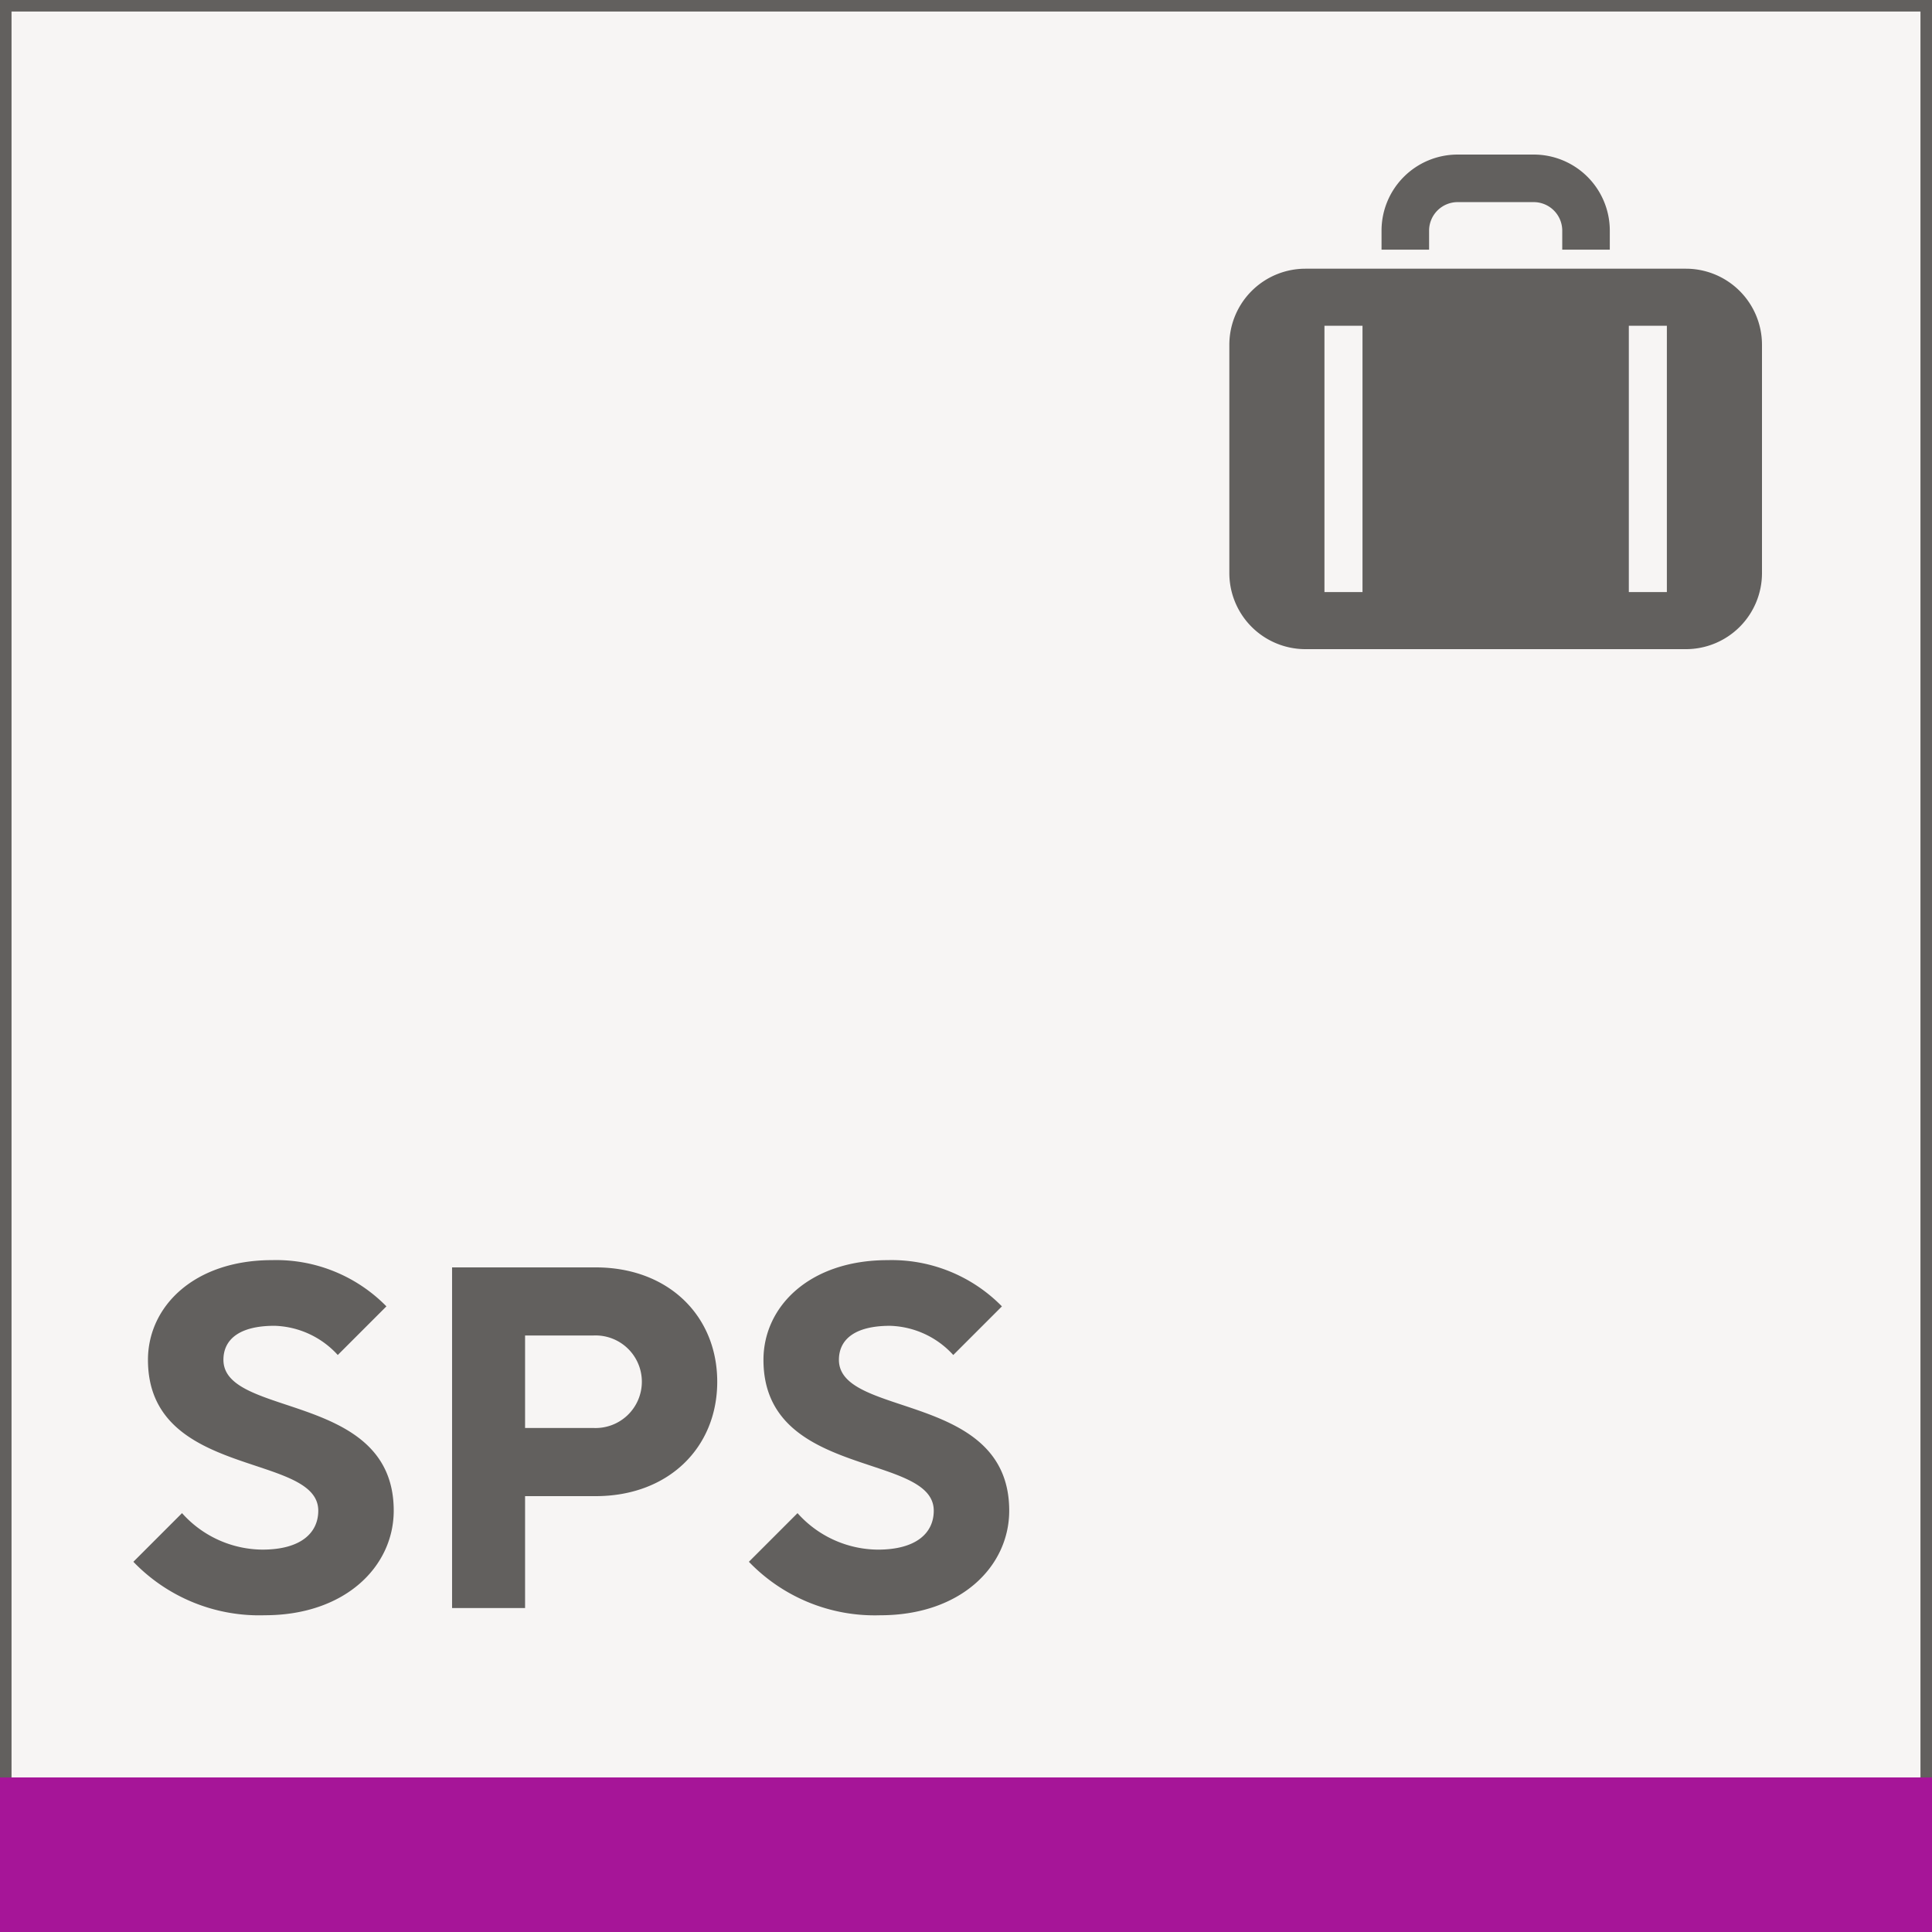<svg xmlns="http://www.w3.org/2000/svg" width="125" height="125" viewBox="0 0 125 125"><defs><style>.a{fill:#f7f5f4;}.b{fill:#62605e;}.c{fill:#a61598;}</style></defs><g transform="translate(-40 -459)"><rect class="a" width="125" height="125" transform="translate(40 459)"/><path class="b" d="M165,584H40V459H165Zm-124.254-.746H164.254V459.746H40.746Z"/><path class="b" d="M48.629,560.047l3.148-3.148a7.041,7.041,0,0,0,5.195,2.361c2.517,0,3.62-1.1,3.62-2.519,0-3.777-11.019-2.046-11.019-9.758,0-3.462,2.991-6.453,8.028-6.453a9.993,9.993,0,0,1,7.4,2.991l-3.147,3.147a5.753,5.753,0,0,0-4.093-1.889c-2.361,0-3.305.945-3.305,2.2,0,3.778,11.018,2.046,11.018,9.758,0,3.62-3.149,6.769-8.342,6.769A11.294,11.294,0,0,1,48.629,560.047Z"/><path class="b" d="M69.249,541h9.286c4.723,0,7.87,3.148,7.87,7.4s-3.147,7.4-7.87,7.4H73.972v7.24H69.249Zm9.129,10.389a2.995,2.995,0,1,0,0-5.982H73.972v5.982Z"/><path class="b" d="M88.453,560.047,91.6,556.9a7.037,7.037,0,0,0,5.194,2.361c2.518,0,3.62-1.1,3.62-2.519,0-3.777-11.018-2.046-11.018-9.758,0-3.462,2.991-6.453,8.028-6.453a9.993,9.993,0,0,1,7.4,2.991l-3.148,3.147a5.747,5.747,0,0,0-4.092-1.889c-2.361,0-3.306.945-3.306,2.2,0,3.778,11.018,2.046,11.018,9.758,0,3.62-3.148,6.769-8.342,6.769A11.291,11.291,0,0,1,88.453,560.047Z"/><rect class="c" width="125" height="10" transform="translate(40 574)"/><path class="b" d="M154,481.308v14.769A4.923,4.923,0,0,1,149.077,501H124.462a4.924,4.924,0,0,1-4.924-4.923V481.308a4.924,4.924,0,0,1,4.924-4.923h24.615A4.923,4.923,0,0,1,154,481.308Zm-21.538-7.385a1.848,1.848,0,0,1,1.846-1.846h4.923a1.848,1.848,0,0,1,1.846,1.846v1.231h3.077v-1.231A4.923,4.923,0,0,0,139.231,469h-4.923a4.923,4.923,0,0,0-4.923,4.923v1.231h3.077Zm-6.77,6.154v17.231h2.462V480.077Zm19.693,0v17.231h2.461V480.077Z"/></g></svg>
